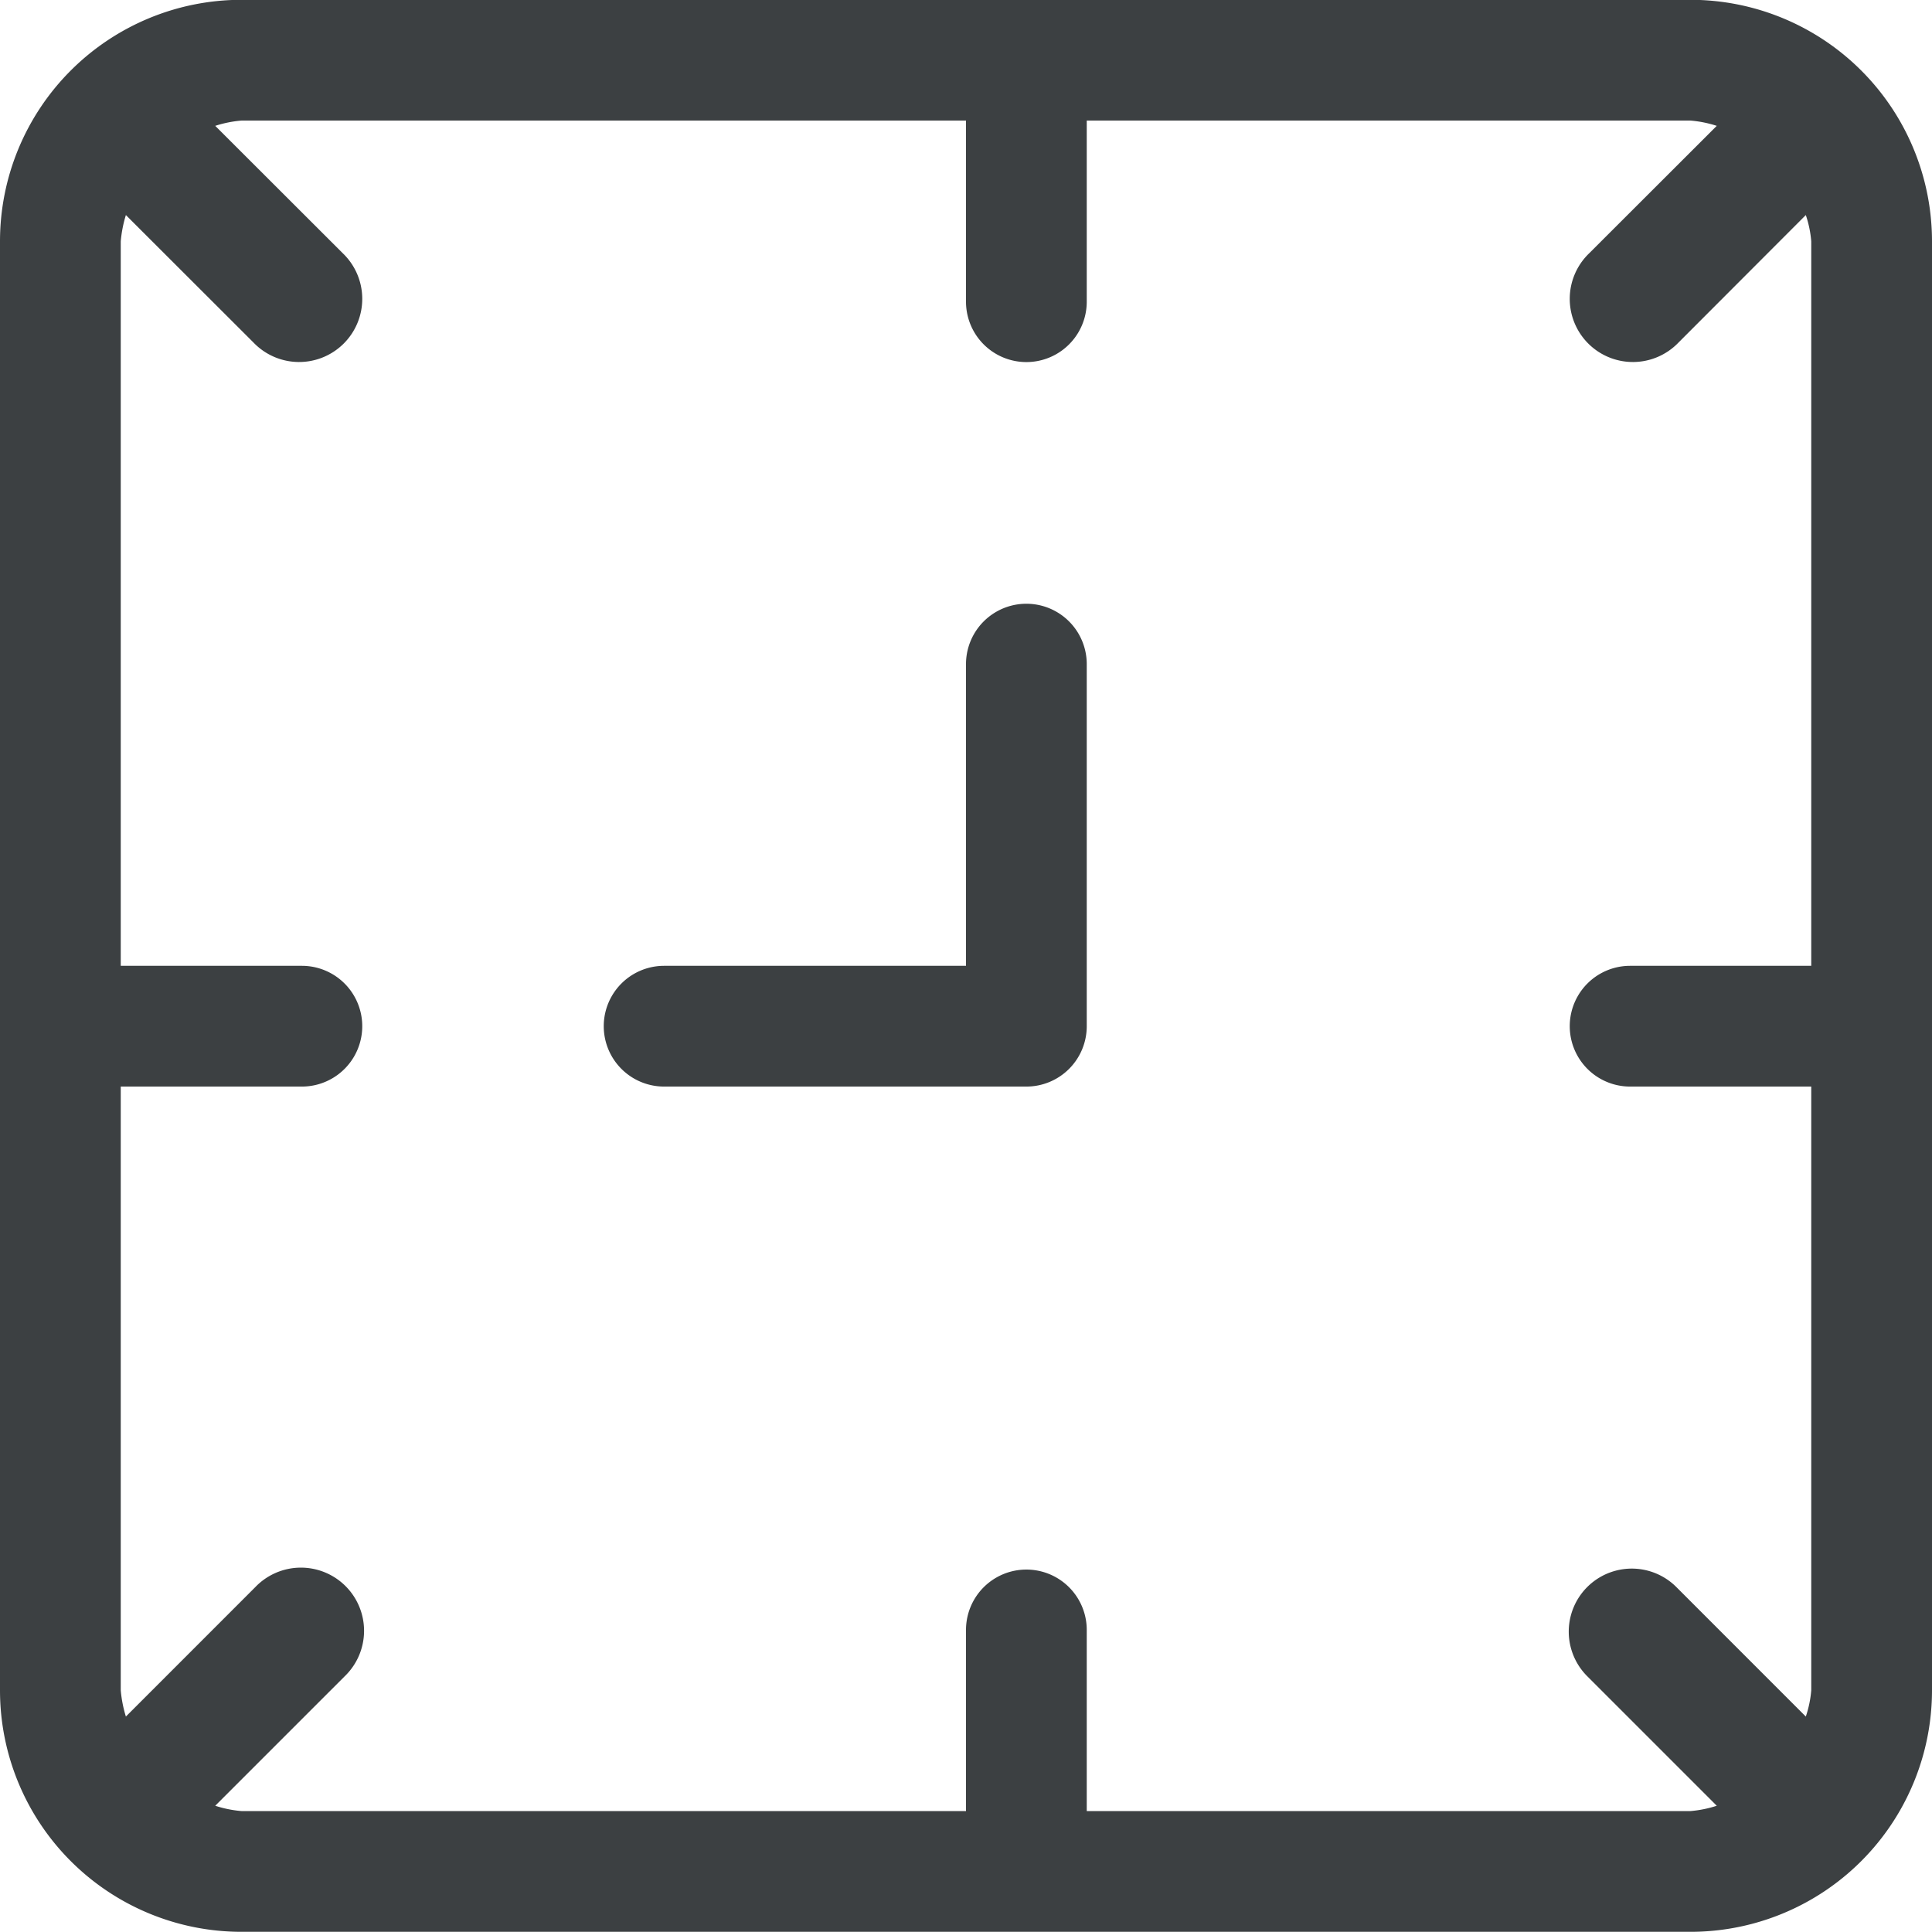 <svg xmlns="http://www.w3.org/2000/svg" xmlns:xlink="http://www.w3.org/1999/xlink" width="64" height="64" viewBox="0 0 64 64">
  <defs>
    <style>
      .cls-1 {
        fill: #3c4042;
        fill-rule: evenodd;
        filter: url(#filter);
      }
    </style>
    <filter id="filter" x="1071" y="926" width="64" height="64" filterUnits="userSpaceOnUse">
      <feFlood result="flood" flood-color="#3bbbcd"/>
      <feComposite result="composite" operator="in" in2="SourceGraphic"/>
      <feBlend result="blend" in2="SourceGraphic"/>
    </filter>
  </defs>
  <path id="_17-time_-_clock_hour" data-name="17-time - clock hour" class="cls-1" d="M1127,989.994h-48a8,8,0,0,1-8-8v-48a8,8,0,0,1,8-8h48a8,8,0,0,1,8,8v48A8,8,0,0,1,1127,989.994Zm4-28h-6a2,2,0,0,1,0-4h6v-24a3.637,3.637,0,0,0-.18-0.87l-4.22,4.226a2.092,2.092,0,1,1-2.96-2.956l4.23-4.225a3.837,3.837,0,0,0-.87-0.175h-20v6a2,2,0,1,1-4,0v-6h-24a3.837,3.837,0,0,0-.87.175l4.23,4.225a2.092,2.092,0,1,1-2.96,2.956l-4.23-4.226a4.188,4.188,0,0,0-.17.87v24h6a2,2,0,0,1,0,4h-6v20a4.178,4.178,0,0,0,.17.869l4.29-4.291a2.092,2.092,0,1,1,2.96,2.956l-4.29,4.29a3.838,3.838,0,0,0,.87.176h24v-6a2,2,0,0,1,4,0v6h20a3.838,3.838,0,0,0,.87-0.176l-4.29-4.29a2.088,2.088,0,1,1,2.95-2.956l4.29,4.291a3.629,3.629,0,0,0,.18-0.869v-20Zm-26,0h-12a2,2,0,0,1,0-4h10V948a2,2,0,1,1,4,0v12A2,2,0,0,1,1105,961.994Z" transform="translate(-1071 -926)"/>
</svg>
